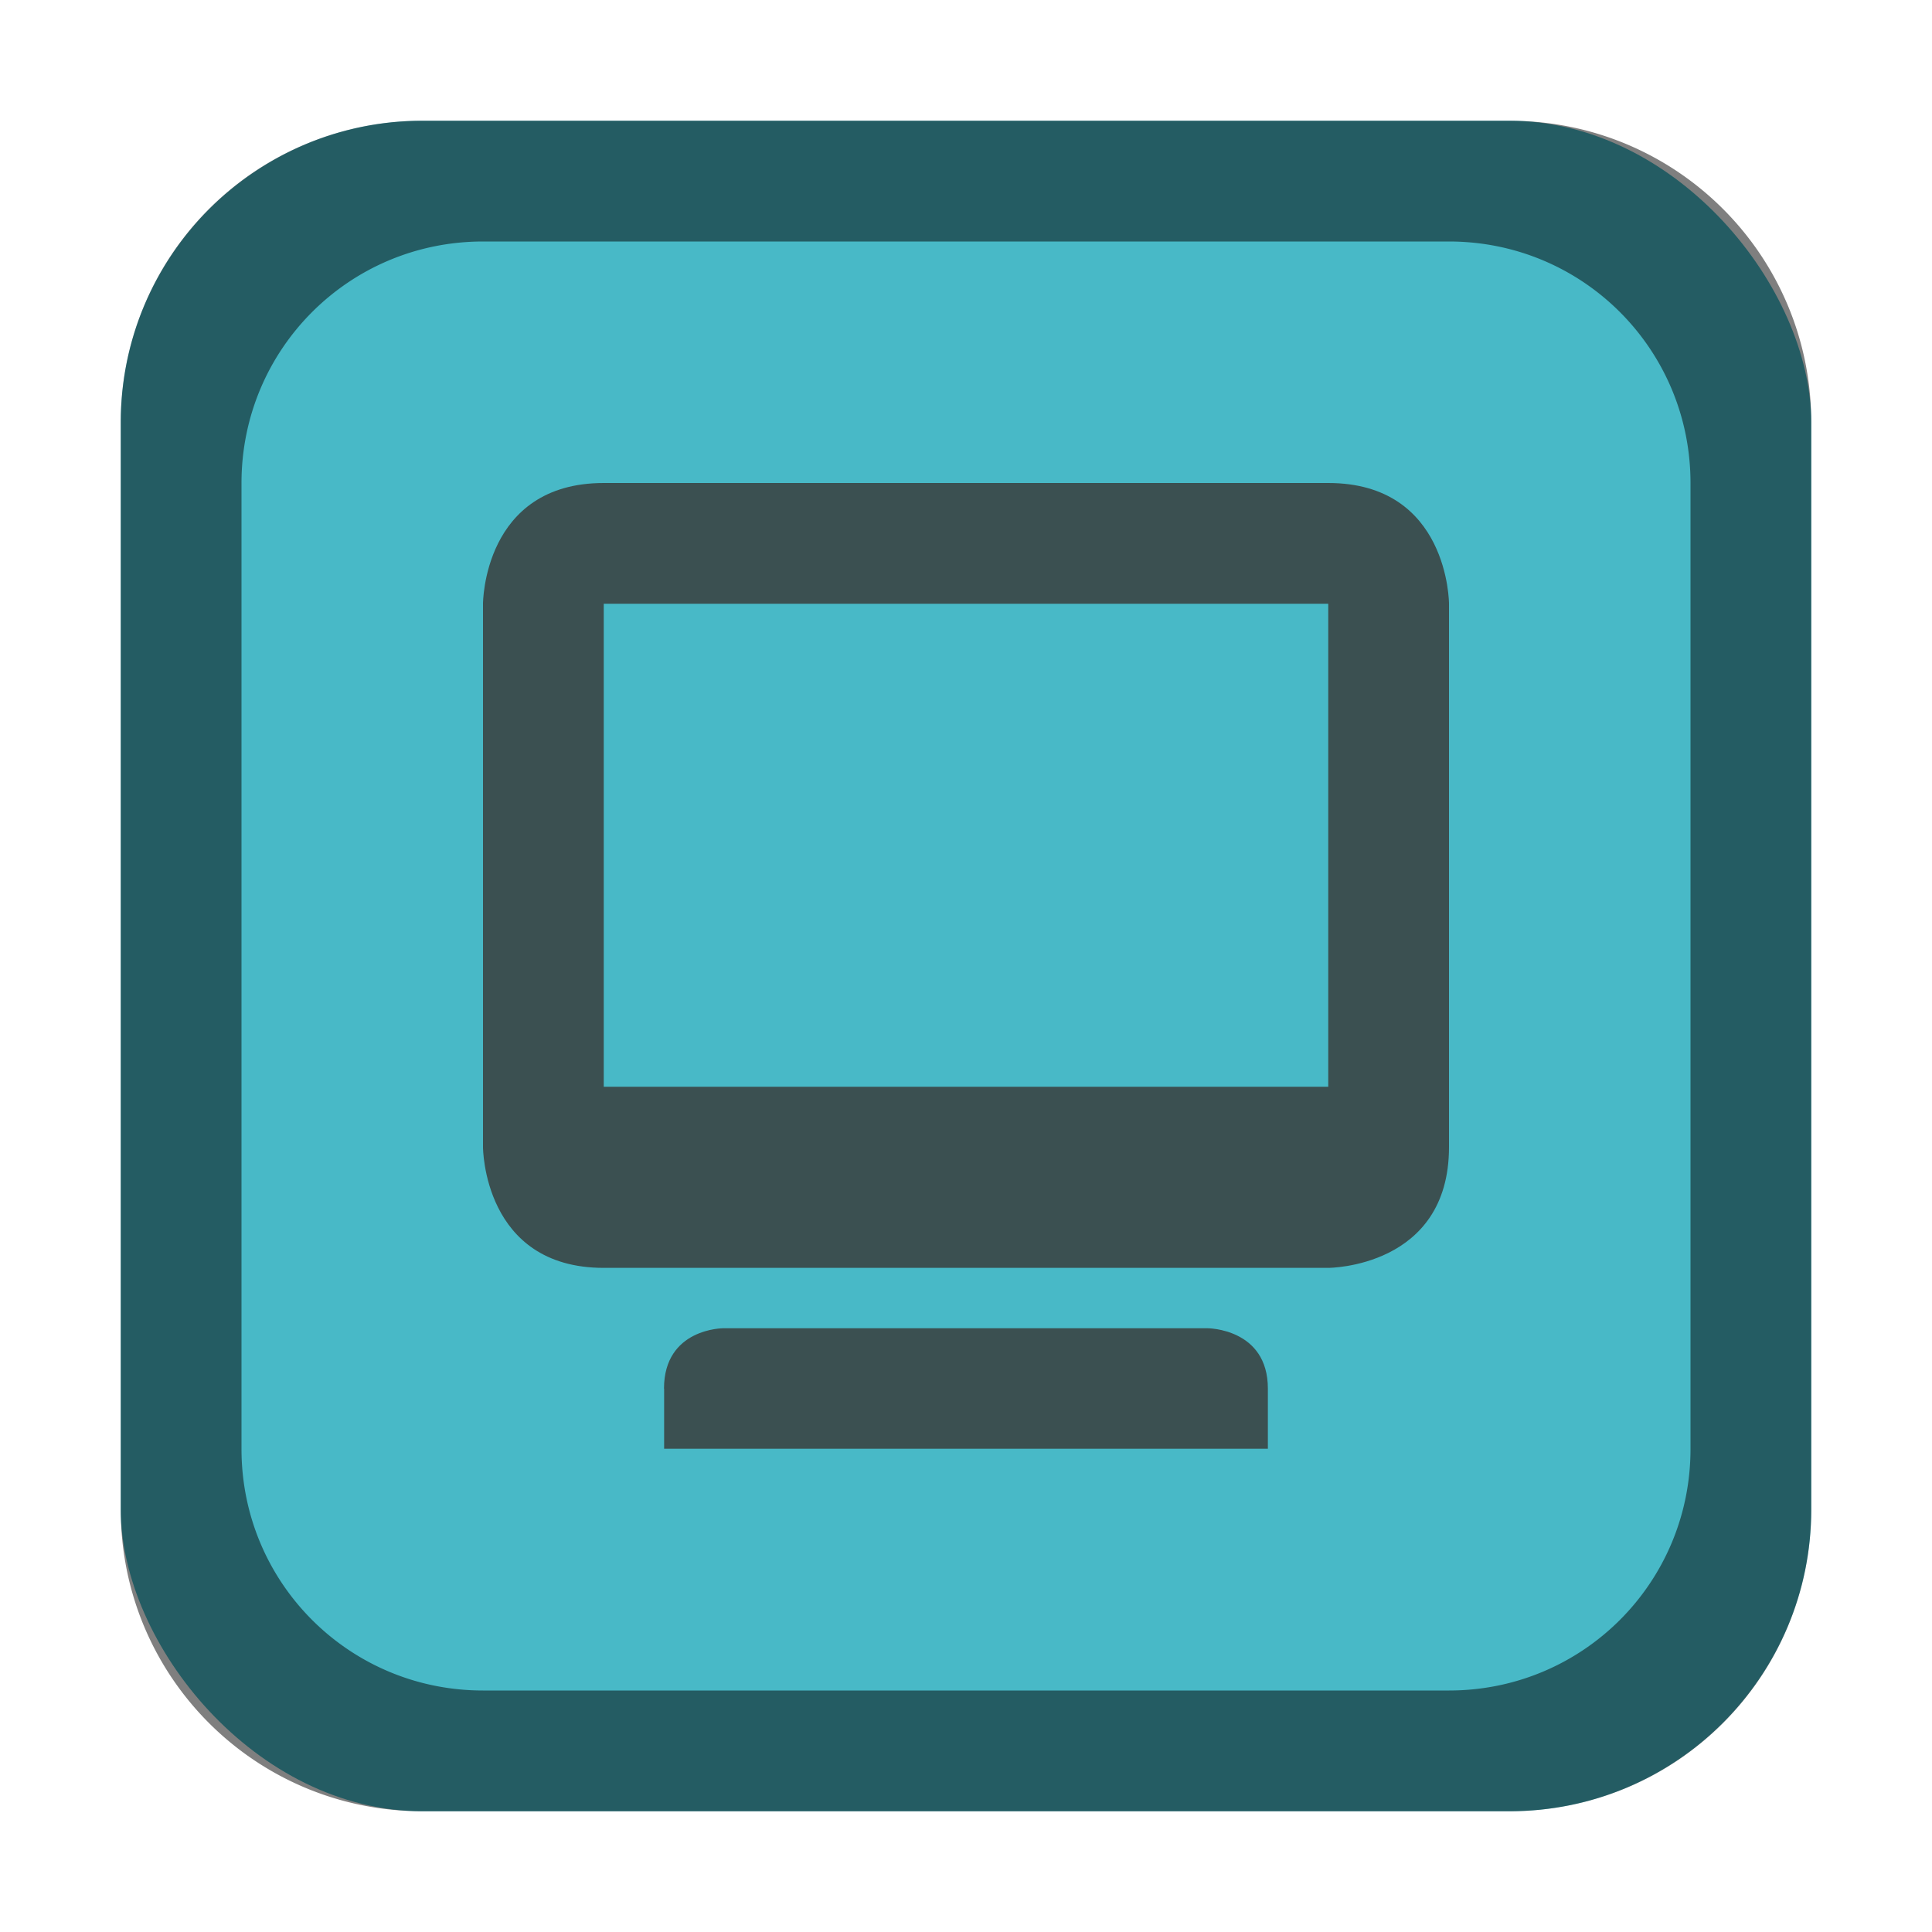 <svg version="1.0" viewBox="0 0 16 16" xmlns="http://www.w3.org/2000/svg"><g transform="translate(-16 -268)"><rect x="17" y="269" width="14" height="14" ry="2.5" fill="#48b9c7"/><path d="M19.5 269a2.495 2.495 0 0 0-2.5 2.5v9c0 1.385 1.115 2.5 2.5 2.5h9c1.385 0 2.5-1.115 2.5-2.5v-9c0-1.385-1.115-2.5-2.5-2.5zm.5 1h8c1.108 0 2 .892 2 2v8c0 1.108-.892 2-2 2h-8c-1.108 0-2-.892-2-2v-8c0-1.108.892-2 2-2z" fill-opacity=".502"/><path d="M21 272c-1 0-1 1-1 1v4.5s0 1 1 1h6s1 0 1-1V273s0-1-1-1zm0 1h6v4h-6zm.5 6.5v.498h5v-.498c0-.5-.5-.5-.5-.5h-4.011s-.49 0-.49.5z" fill="#393634" opacity=".8"/></g></svg>
